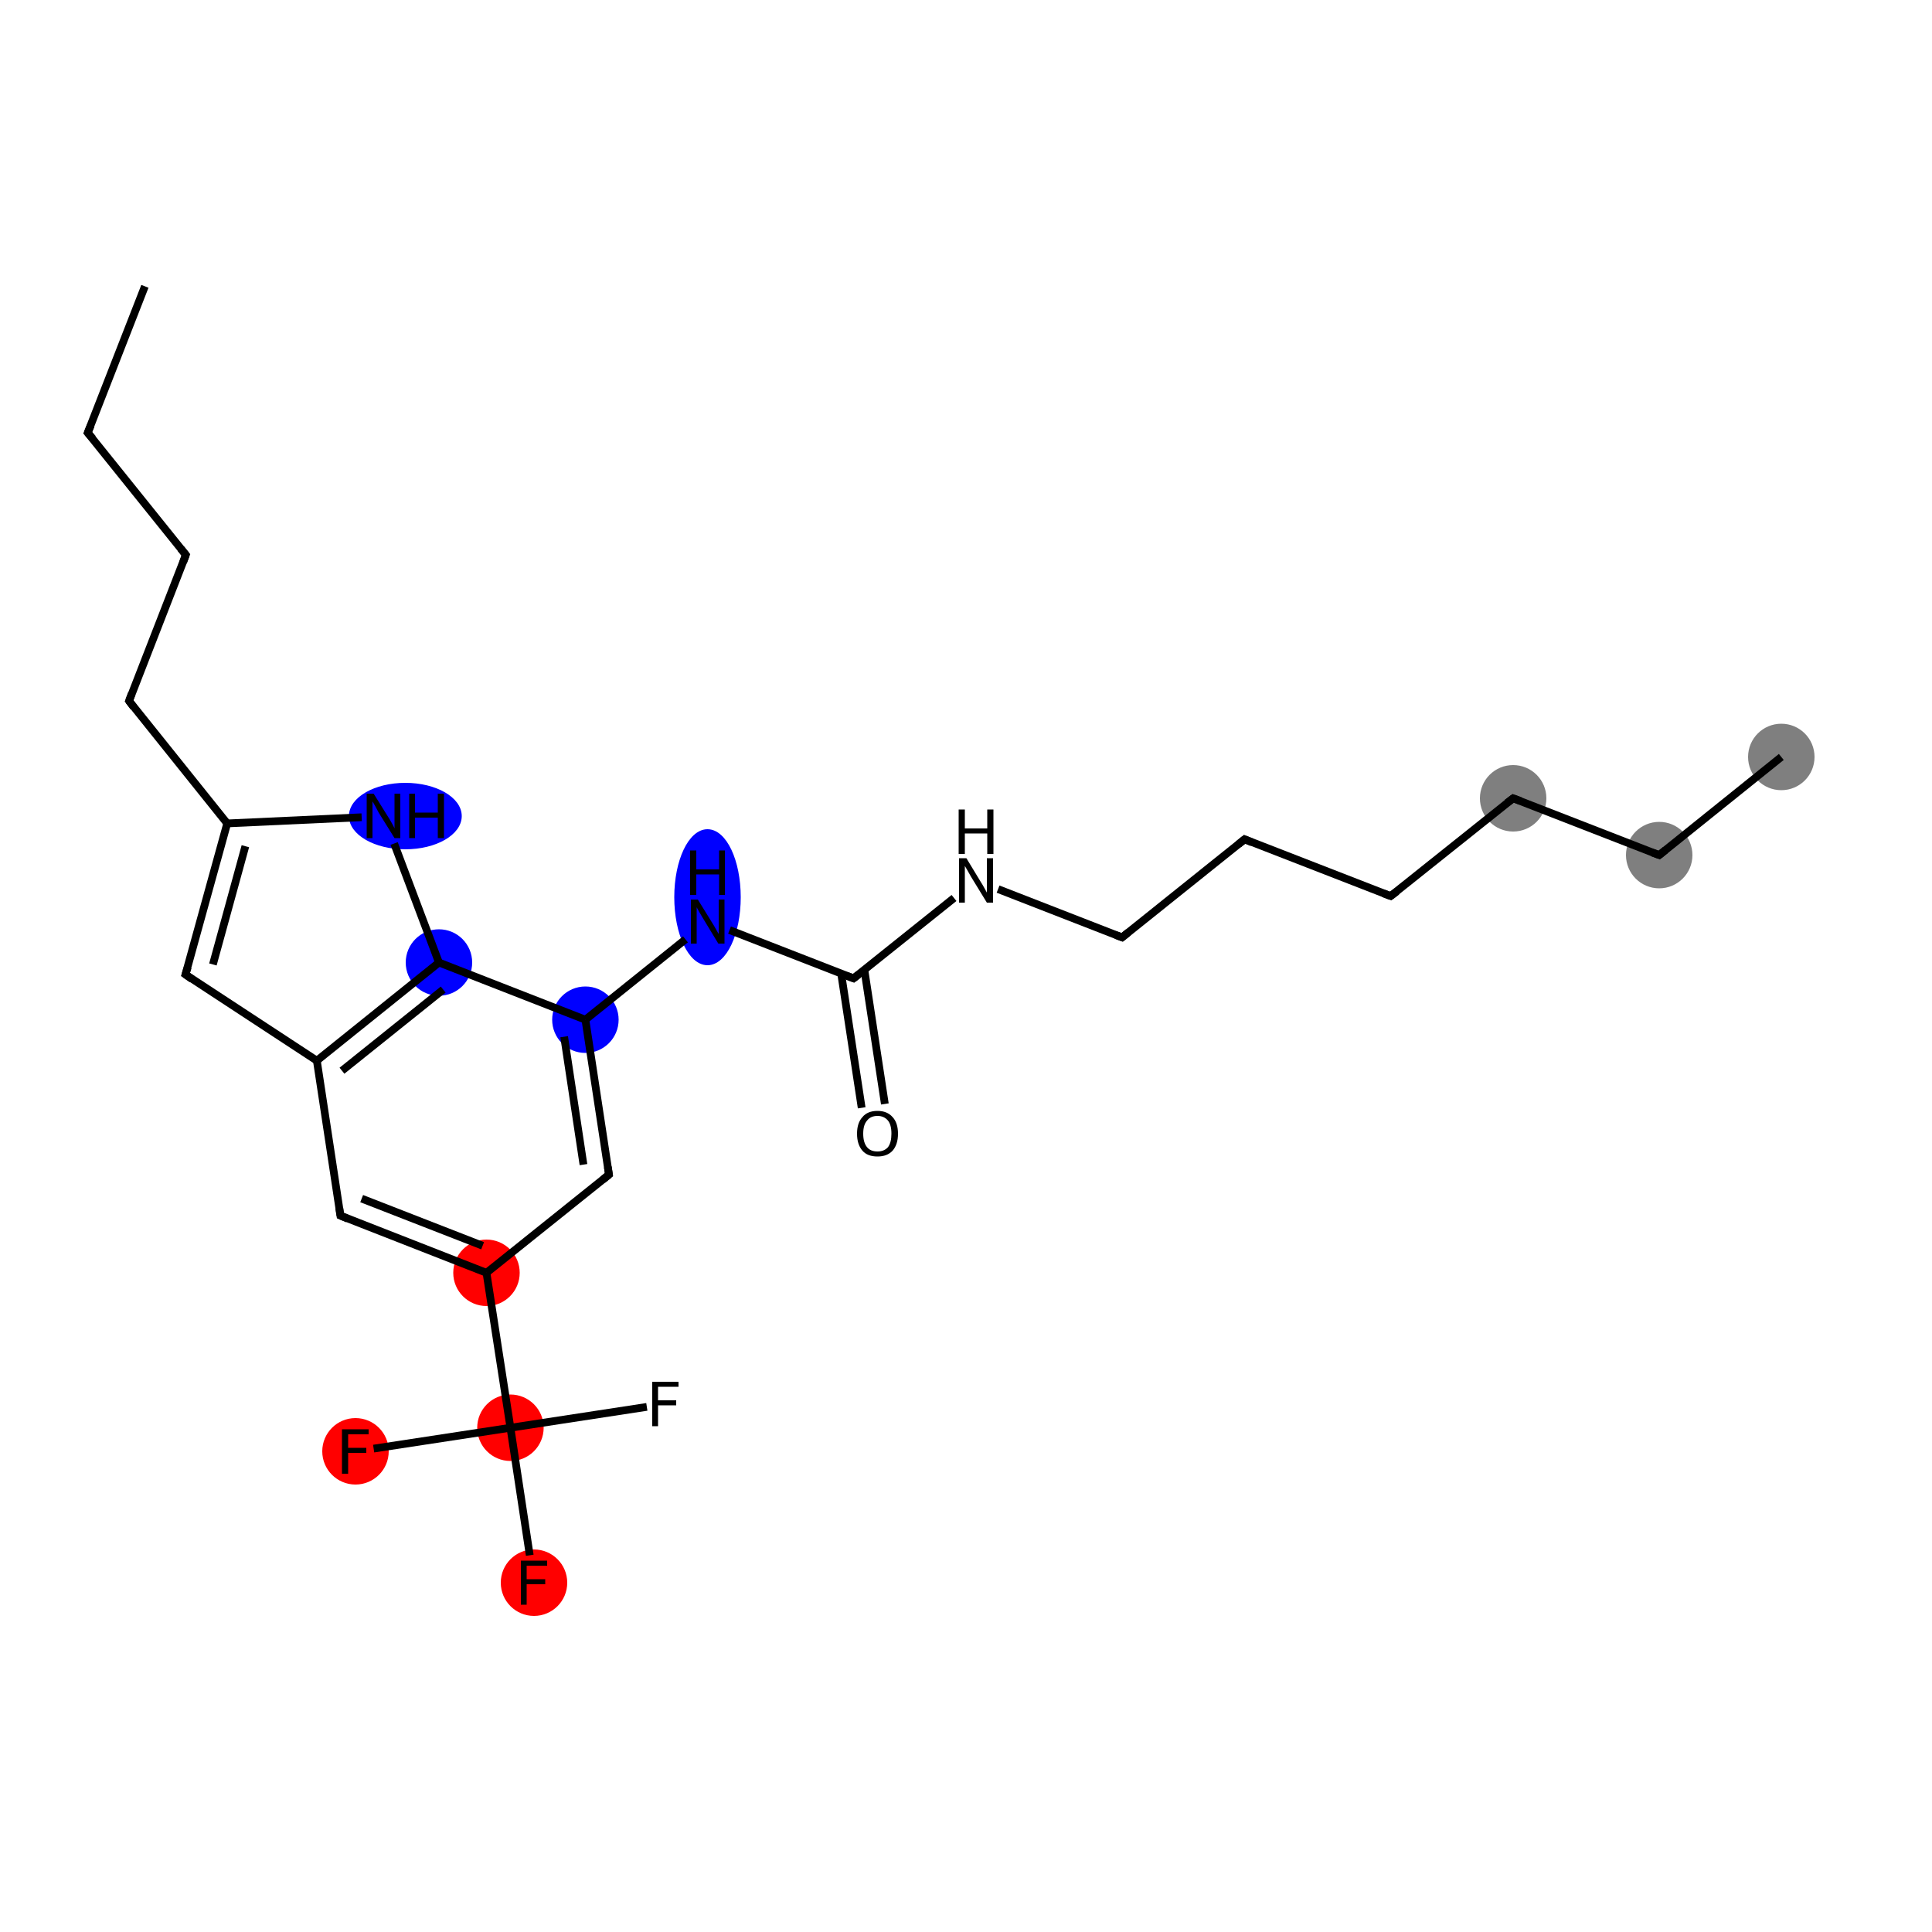 <?xml version='1.0' encoding='iso-8859-1'?>
<svg version='1.1' baseProfile='full'
              xmlns='http://www.w3.org/2000/svg'
                      xmlns:rdkit='http://www.rdkit.org/xml'
                      xmlns:xlink='http://www.w3.org/1999/xlink'
                  xml:space='preserve'
width='500px' height='500px' viewBox='0 0 500 500'>
<!-- END OF HEADER -->
<rect style='opacity:1.0;fill:#FFFFFF;stroke:none' width='500.0' height='500.0' x='0.0' y='0.0'> </rect>
<ellipse cx='461.0' cy='195.9' rx='8.1' ry='8.1' class='atom-0'  style='fill:#7F7F7F;fill-rule:evenodd;stroke:#7F7F7F;stroke-width:1.0px;stroke-linecap:butt;stroke-linejoin:miter;stroke-opacity:1' />
<ellipse cx='429.4' cy='221.3' rx='8.1' ry='8.1' class='atom-1'  style='fill:#7F7F7F;fill-rule:evenodd;stroke:#7F7F7F;stroke-width:1.0px;stroke-linecap:butt;stroke-linejoin:miter;stroke-opacity:1' />
<ellipse cx='391.6' cy='206.6' rx='8.1' ry='8.1' class='atom-2'  style='fill:#7F7F7F;fill-rule:evenodd;stroke:#7F7F7F;stroke-width:1.0px;stroke-linecap:butt;stroke-linejoin:miter;stroke-opacity:1' />
<ellipse cx='183.1' cy='232.2' rx='8.1' ry='17.1' class='atom-9'  style='fill:#0000FF;fill-rule:evenodd;stroke:#0000FF;stroke-width:1.0px;stroke-linecap:butt;stroke-linejoin:miter;stroke-opacity:1' />
<ellipse cx='151.5' cy='263.9' rx='8.1' ry='8.1' class='atom-10'  style='fill:#0000FF;fill-rule:evenodd;stroke:#0000FF;stroke-width:1.0px;stroke-linecap:butt;stroke-linejoin:miter;stroke-opacity:1' />
<ellipse cx='125.9' cy='329.4' rx='8.1' ry='8.1' class='atom-12'  style='fill:#FF0000;fill-rule:evenodd;stroke:#FF0000;stroke-width:1.0px;stroke-linecap:butt;stroke-linejoin:miter;stroke-opacity:1' />
<ellipse cx='132.1' cy='369.5' rx='8.1' ry='8.1' class='atom-13'  style='fill:#FF0000;fill-rule:evenodd;stroke:#FF0000;stroke-width:1.0px;stroke-linecap:butt;stroke-linejoin:miter;stroke-opacity:1' />
<ellipse cx='138.2' cy='409.6' rx='8.1' ry='8.1' class='atom-14'  style='fill:#FF0000;fill-rule:evenodd;stroke:#FF0000;stroke-width:1.0px;stroke-linecap:butt;stroke-linejoin:miter;stroke-opacity:1' />
<ellipse cx='92.0' cy='375.6' rx='8.1' ry='8.1' class='atom-15'  style='fill:#FF0000;fill-rule:evenodd;stroke:#FF0000;stroke-width:1.0px;stroke-linecap:butt;stroke-linejoin:miter;stroke-opacity:1' />
<ellipse cx='104.9' cy='211.2' rx='14.1' ry='8.1' class='atom-25'  style='fill:#0000FF;fill-rule:evenodd;stroke:#0000FF;stroke-width:1.0px;stroke-linecap:butt;stroke-linejoin:miter;stroke-opacity:1' />
<ellipse cx='113.6' cy='249.1' rx='8.1' ry='8.1' class='atom-26'  style='fill:#0000FF;fill-rule:evenodd;stroke:#0000FF;stroke-width:1.0px;stroke-linecap:butt;stroke-linejoin:miter;stroke-opacity:1' />
<path class='bond-0 atom-0 atom-1' d='M 461.0,195.9 L 429.4,221.3' style='fill:none;fill-rule:evenodd;stroke:#000000;stroke-width:2.0px;stroke-linecap:butt;stroke-linejoin:miter;stroke-opacity:1' />
<path class='bond-1 atom-1 atom-2' d='M 429.4,221.3 L 391.6,206.6' style='fill:none;fill-rule:evenodd;stroke:#000000;stroke-width:2.0px;stroke-linecap:butt;stroke-linejoin:miter;stroke-opacity:1' />
<path class='bond-2 atom-2 atom-3' d='M 391.6,206.6 L 359.9,231.9' style='fill:none;fill-rule:evenodd;stroke:#000000;stroke-width:2.0px;stroke-linecap:butt;stroke-linejoin:miter;stroke-opacity:1' />
<path class='bond-3 atom-3 atom-4' d='M 359.9,231.9 L 322.1,217.2' style='fill:none;fill-rule:evenodd;stroke:#000000;stroke-width:2.0px;stroke-linecap:butt;stroke-linejoin:miter;stroke-opacity:1' />
<path class='bond-4 atom-4 atom-5' d='M 322.1,217.2 L 290.4,242.6' style='fill:none;fill-rule:evenodd;stroke:#000000;stroke-width:2.0px;stroke-linecap:butt;stroke-linejoin:miter;stroke-opacity:1' />
<path class='bond-5 atom-5 atom-6' d='M 290.4,242.6 L 258.3,230.1' style='fill:none;fill-rule:evenodd;stroke:#000000;stroke-width:2.0px;stroke-linecap:butt;stroke-linejoin:miter;stroke-opacity:1' />
<path class='bond-6 atom-6 atom-7' d='M 246.9,232.4 L 220.9,253.2' style='fill:none;fill-rule:evenodd;stroke:#000000;stroke-width:2.0px;stroke-linecap:butt;stroke-linejoin:miter;stroke-opacity:1' />
<path class='bond-7 atom-7 atom-8' d='M 217.7,252.0 L 223.0,286.7' style='fill:none;fill-rule:evenodd;stroke:#000000;stroke-width:2.0px;stroke-linecap:butt;stroke-linejoin:miter;stroke-opacity:1' />
<path class='bond-7 atom-7 atom-8' d='M 223.7,251.0 L 229.0,285.7' style='fill:none;fill-rule:evenodd;stroke:#000000;stroke-width:2.0px;stroke-linecap:butt;stroke-linejoin:miter;stroke-opacity:1' />
<path class='bond-8 atom-7 atom-9' d='M 220.9,253.2 L 188.8,240.7' style='fill:none;fill-rule:evenodd;stroke:#000000;stroke-width:2.0px;stroke-linecap:butt;stroke-linejoin:miter;stroke-opacity:1' />
<path class='bond-9 atom-9 atom-10' d='M 177.4,243.1 L 151.5,263.9' style='fill:none;fill-rule:evenodd;stroke:#000000;stroke-width:2.0px;stroke-linecap:butt;stroke-linejoin:miter;stroke-opacity:1' />
<path class='bond-10 atom-10 atom-11' d='M 151.5,263.9 L 157.6,304.0' style='fill:none;fill-rule:evenodd;stroke:#000000;stroke-width:2.0px;stroke-linecap:butt;stroke-linejoin:miter;stroke-opacity:1' />
<path class='bond-10 atom-10 atom-11' d='M 146.0,268.3 L 151.0,301.4' style='fill:none;fill-rule:evenodd;stroke:#000000;stroke-width:2.0px;stroke-linecap:butt;stroke-linejoin:miter;stroke-opacity:1' />
<path class='bond-11 atom-11 atom-12' d='M 157.6,304.0 L 125.9,329.4' style='fill:none;fill-rule:evenodd;stroke:#000000;stroke-width:2.0px;stroke-linecap:butt;stroke-linejoin:miter;stroke-opacity:1' />
<path class='bond-12 atom-12 atom-13' d='M 125.9,329.4 L 132.1,369.5' style='fill:none;fill-rule:evenodd;stroke:#000000;stroke-width:2.0px;stroke-linecap:butt;stroke-linejoin:miter;stroke-opacity:1' />
<path class='bond-13 atom-13 atom-14' d='M 132.1,369.5 L 137.1,402.5' style='fill:none;fill-rule:evenodd;stroke:#000000;stroke-width:2.0px;stroke-linecap:butt;stroke-linejoin:miter;stroke-opacity:1' />
<path class='bond-14 atom-13 atom-15' d='M 132.1,369.5 L 96.7,374.9' style='fill:none;fill-rule:evenodd;stroke:#000000;stroke-width:2.0px;stroke-linecap:butt;stroke-linejoin:miter;stroke-opacity:1' />
<path class='bond-15 atom-13 atom-16' d='M 132.1,369.5 L 167.4,364.1' style='fill:none;fill-rule:evenodd;stroke:#000000;stroke-width:2.0px;stroke-linecap:butt;stroke-linejoin:miter;stroke-opacity:1' />
<path class='bond-16 atom-12 atom-17' d='M 125.9,329.4 L 88.1,314.6' style='fill:none;fill-rule:evenodd;stroke:#000000;stroke-width:2.0px;stroke-linecap:butt;stroke-linejoin:miter;stroke-opacity:1' />
<path class='bond-16 atom-12 atom-17' d='M 124.9,322.4 L 93.6,310.2' style='fill:none;fill-rule:evenodd;stroke:#000000;stroke-width:2.0px;stroke-linecap:butt;stroke-linejoin:miter;stroke-opacity:1' />
<path class='bond-17 atom-17 atom-18' d='M 88.1,314.6 L 82.0,274.5' style='fill:none;fill-rule:evenodd;stroke:#000000;stroke-width:2.0px;stroke-linecap:butt;stroke-linejoin:miter;stroke-opacity:1' />
<path class='bond-18 atom-18 atom-19' d='M 82.0,274.5 L 48.0,252.2' style='fill:none;fill-rule:evenodd;stroke:#000000;stroke-width:2.0px;stroke-linecap:butt;stroke-linejoin:miter;stroke-opacity:1' />
<path class='bond-19 atom-19 atom-20' d='M 48.0,252.2 L 58.8,213.1' style='fill:none;fill-rule:evenodd;stroke:#000000;stroke-width:2.0px;stroke-linecap:butt;stroke-linejoin:miter;stroke-opacity:1' />
<path class='bond-19 atom-19 atom-20' d='M 55.1,249.6 L 63.5,219.0' style='fill:none;fill-rule:evenodd;stroke:#000000;stroke-width:2.0px;stroke-linecap:butt;stroke-linejoin:miter;stroke-opacity:1' />
<path class='bond-20 atom-20 atom-21' d='M 58.8,213.1 L 33.4,181.4' style='fill:none;fill-rule:evenodd;stroke:#000000;stroke-width:2.0px;stroke-linecap:butt;stroke-linejoin:miter;stroke-opacity:1' />
<path class='bond-21 atom-21 atom-22' d='M 33.4,181.4 L 48.1,143.6' style='fill:none;fill-rule:evenodd;stroke:#000000;stroke-width:2.0px;stroke-linecap:butt;stroke-linejoin:miter;stroke-opacity:1' />
<path class='bond-22 atom-22 atom-23' d='M 48.1,143.6 L 22.7,112.0' style='fill:none;fill-rule:evenodd;stroke:#000000;stroke-width:2.0px;stroke-linecap:butt;stroke-linejoin:miter;stroke-opacity:1' />
<path class='bond-23 atom-23 atom-24' d='M 22.7,112.0 L 37.5,74.1' style='fill:none;fill-rule:evenodd;stroke:#000000;stroke-width:2.0px;stroke-linecap:butt;stroke-linejoin:miter;stroke-opacity:1' />
<path class='bond-24 atom-20 atom-25' d='M 58.8,213.1 L 93.6,211.5' style='fill:none;fill-rule:evenodd;stroke:#000000;stroke-width:2.0px;stroke-linecap:butt;stroke-linejoin:miter;stroke-opacity:1' />
<path class='bond-25 atom-25 atom-26' d='M 102.0,218.3 L 113.6,249.1' style='fill:none;fill-rule:evenodd;stroke:#000000;stroke-width:2.0px;stroke-linecap:butt;stroke-linejoin:miter;stroke-opacity:1' />
<path class='bond-26 atom-26 atom-10' d='M 113.6,249.1 L 151.5,263.9' style='fill:none;fill-rule:evenodd;stroke:#000000;stroke-width:2.0px;stroke-linecap:butt;stroke-linejoin:miter;stroke-opacity:1' />
<path class='bond-27 atom-26 atom-18' d='M 113.6,249.1 L 82.0,274.5' style='fill:none;fill-rule:evenodd;stroke:#000000;stroke-width:2.0px;stroke-linecap:butt;stroke-linejoin:miter;stroke-opacity:1' />
<path class='bond-27 atom-26 atom-18' d='M 114.7,256.1 L 88.5,277.1' style='fill:none;fill-rule:evenodd;stroke:#000000;stroke-width:2.0px;stroke-linecap:butt;stroke-linejoin:miter;stroke-opacity:1' />
<path d='M 431.0,220.0 L 429.4,221.3 L 427.5,220.6' style='fill:none;stroke:#000000;stroke-width:2.0px;stroke-linecap:butt;stroke-linejoin:miter;stroke-opacity:1;' />
<path d='M 393.5,207.3 L 391.6,206.6 L 390.0,207.8' style='fill:none;stroke:#000000;stroke-width:2.0px;stroke-linecap:butt;stroke-linejoin:miter;stroke-opacity:1;' />
<path d='M 361.5,230.7 L 359.9,231.9 L 358.0,231.2' style='fill:none;stroke:#000000;stroke-width:2.0px;stroke-linecap:butt;stroke-linejoin:miter;stroke-opacity:1;' />
<path d='M 324.0,218.0 L 322.1,217.2 L 320.5,218.5' style='fill:none;stroke:#000000;stroke-width:2.0px;stroke-linecap:butt;stroke-linejoin:miter;stroke-opacity:1;' />
<path d='M 292.0,241.3 L 290.4,242.6 L 288.8,242.0' style='fill:none;stroke:#000000;stroke-width:2.0px;stroke-linecap:butt;stroke-linejoin:miter;stroke-opacity:1;' />
<path d='M 222.2,252.2 L 220.9,253.2 L 219.3,252.6' style='fill:none;stroke:#000000;stroke-width:2.0px;stroke-linecap:butt;stroke-linejoin:miter;stroke-opacity:1;' />
<path d='M 157.3,302.0 L 157.6,304.0 L 156.0,305.3' style='fill:none;stroke:#000000;stroke-width:2.0px;stroke-linecap:butt;stroke-linejoin:miter;stroke-opacity:1;' />
<path d='M 90.0,315.4 L 88.1,314.6 L 87.8,312.6' style='fill:none;stroke:#000000;stroke-width:2.0px;stroke-linecap:butt;stroke-linejoin:miter;stroke-opacity:1;' />
<path d='M 49.7,253.4 L 48.0,252.2 L 48.6,250.3' style='fill:none;stroke:#000000;stroke-width:2.0px;stroke-linecap:butt;stroke-linejoin:miter;stroke-opacity:1;' />
<path d='M 34.6,183.0 L 33.4,181.4 L 34.1,179.5' style='fill:none;stroke:#000000;stroke-width:2.0px;stroke-linecap:butt;stroke-linejoin:miter;stroke-opacity:1;' />
<path d='M 47.4,145.5 L 48.1,143.6 L 46.8,142.0' style='fill:none;stroke:#000000;stroke-width:2.0px;stroke-linecap:butt;stroke-linejoin:miter;stroke-opacity:1;' />
<path d='M 24.0,113.5 L 22.7,112.0 L 23.5,110.1' style='fill:none;stroke:#000000;stroke-width:2.0px;stroke-linecap:butt;stroke-linejoin:miter;stroke-opacity:1;' />
<path class='atom-6' d='M 250.1 222.1
L 253.8 228.2
Q 254.2 228.8, 254.8 229.9
Q 255.4 231.0, 255.4 231.0
L 255.4 222.1
L 257.0 222.1
L 257.0 233.6
L 255.4 233.6
L 251.3 226.9
Q 250.9 226.2, 250.4 225.3
Q 249.9 224.4, 249.7 224.1
L 249.7 233.6
L 248.2 233.6
L 248.2 222.1
L 250.1 222.1
' fill='#000000'/>
<path class='atom-6' d='M 248.1 209.5
L 249.7 209.5
L 249.7 214.4
L 255.5 214.4
L 255.5 209.5
L 257.1 209.5
L 257.1 221.0
L 255.5 221.0
L 255.5 215.7
L 249.7 215.7
L 249.7 221.0
L 248.1 221.0
L 248.1 209.5
' fill='#000000'/>
<path class='atom-8' d='M 221.8 293.4
Q 221.8 290.6, 223.2 289.1
Q 224.5 287.5, 227.1 287.5
Q 229.6 287.5, 231.0 289.1
Q 232.4 290.6, 232.4 293.4
Q 232.4 296.2, 231.0 297.8
Q 229.6 299.3, 227.1 299.3
Q 224.5 299.3, 223.2 297.8
Q 221.8 296.2, 221.8 293.4
M 227.1 298.0
Q 228.8 298.0, 229.8 296.9
Q 230.7 295.7, 230.7 293.4
Q 230.7 291.1, 229.8 290.0
Q 228.8 288.8, 227.1 288.8
Q 225.3 288.8, 224.4 290.0
Q 223.4 291.1, 223.4 293.4
Q 223.4 295.7, 224.4 296.9
Q 225.3 298.0, 227.1 298.0
' fill='#000000'/>
<path class='atom-9' d='M 180.6 232.8
L 184.3 238.8
Q 184.7 239.4, 185.3 240.5
Q 185.9 241.6, 186.0 241.7
L 186.0 232.8
L 187.5 232.8
L 187.5 244.2
L 185.9 244.2
L 181.9 237.6
Q 181.4 236.8, 180.9 235.9
Q 180.4 235.0, 180.3 234.8
L 180.3 244.2
L 178.8 244.2
L 178.8 232.8
L 180.6 232.8
' fill='#000000'/>
<path class='atom-9' d='M 178.6 220.1
L 180.2 220.1
L 180.2 225.0
L 186.1 225.0
L 186.1 220.1
L 187.6 220.1
L 187.6 231.6
L 186.1 231.6
L 186.1 226.3
L 180.2 226.3
L 180.2 231.6
L 178.6 231.6
L 178.6 220.1
' fill='#000000'/>
<path class='atom-14' d='M 134.8 403.9
L 141.6 403.9
L 141.6 405.2
L 136.3 405.2
L 136.3 408.7
L 141.1 408.7
L 141.1 410.0
L 136.3 410.0
L 136.3 415.3
L 134.8 415.3
L 134.8 403.9
' fill='#000000'/>
<path class='atom-15' d='M 88.5 369.9
L 95.4 369.9
L 95.4 371.2
L 90.1 371.2
L 90.1 374.7
L 94.8 374.7
L 94.8 376.0
L 90.1 376.0
L 90.1 381.4
L 88.5 381.4
L 88.5 369.9
' fill='#000000'/>
<path class='atom-16' d='M 168.8 357.6
L 175.6 357.6
L 175.6 358.9
L 170.3 358.9
L 170.3 362.4
L 175.0 362.4
L 175.0 363.7
L 170.3 363.7
L 170.3 369.1
L 168.8 369.1
L 168.8 357.6
' fill='#000000'/>
<path class='atom-25' d='M 96.7 205.4
L 100.5 211.5
Q 100.9 212.1, 101.5 213.2
Q 102.1 214.3, 102.1 214.4
L 102.1 205.4
L 103.6 205.4
L 103.6 216.9
L 102.1 216.9
L 98.0 210.3
Q 97.6 209.5, 97.1 208.6
Q 96.6 207.7, 96.4 207.4
L 96.4 216.9
L 94.9 216.9
L 94.9 205.4
L 96.7 205.4
' fill='#000000'/>
<path class='atom-25' d='M 105.9 205.4
L 107.4 205.4
L 107.4 210.3
L 113.3 210.3
L 113.3 205.4
L 114.9 205.4
L 114.9 216.9
L 113.3 216.9
L 113.3 211.6
L 107.4 211.6
L 107.4 216.9
L 105.9 216.9
L 105.9 205.4
' fill='#000000'/>
</svg>
